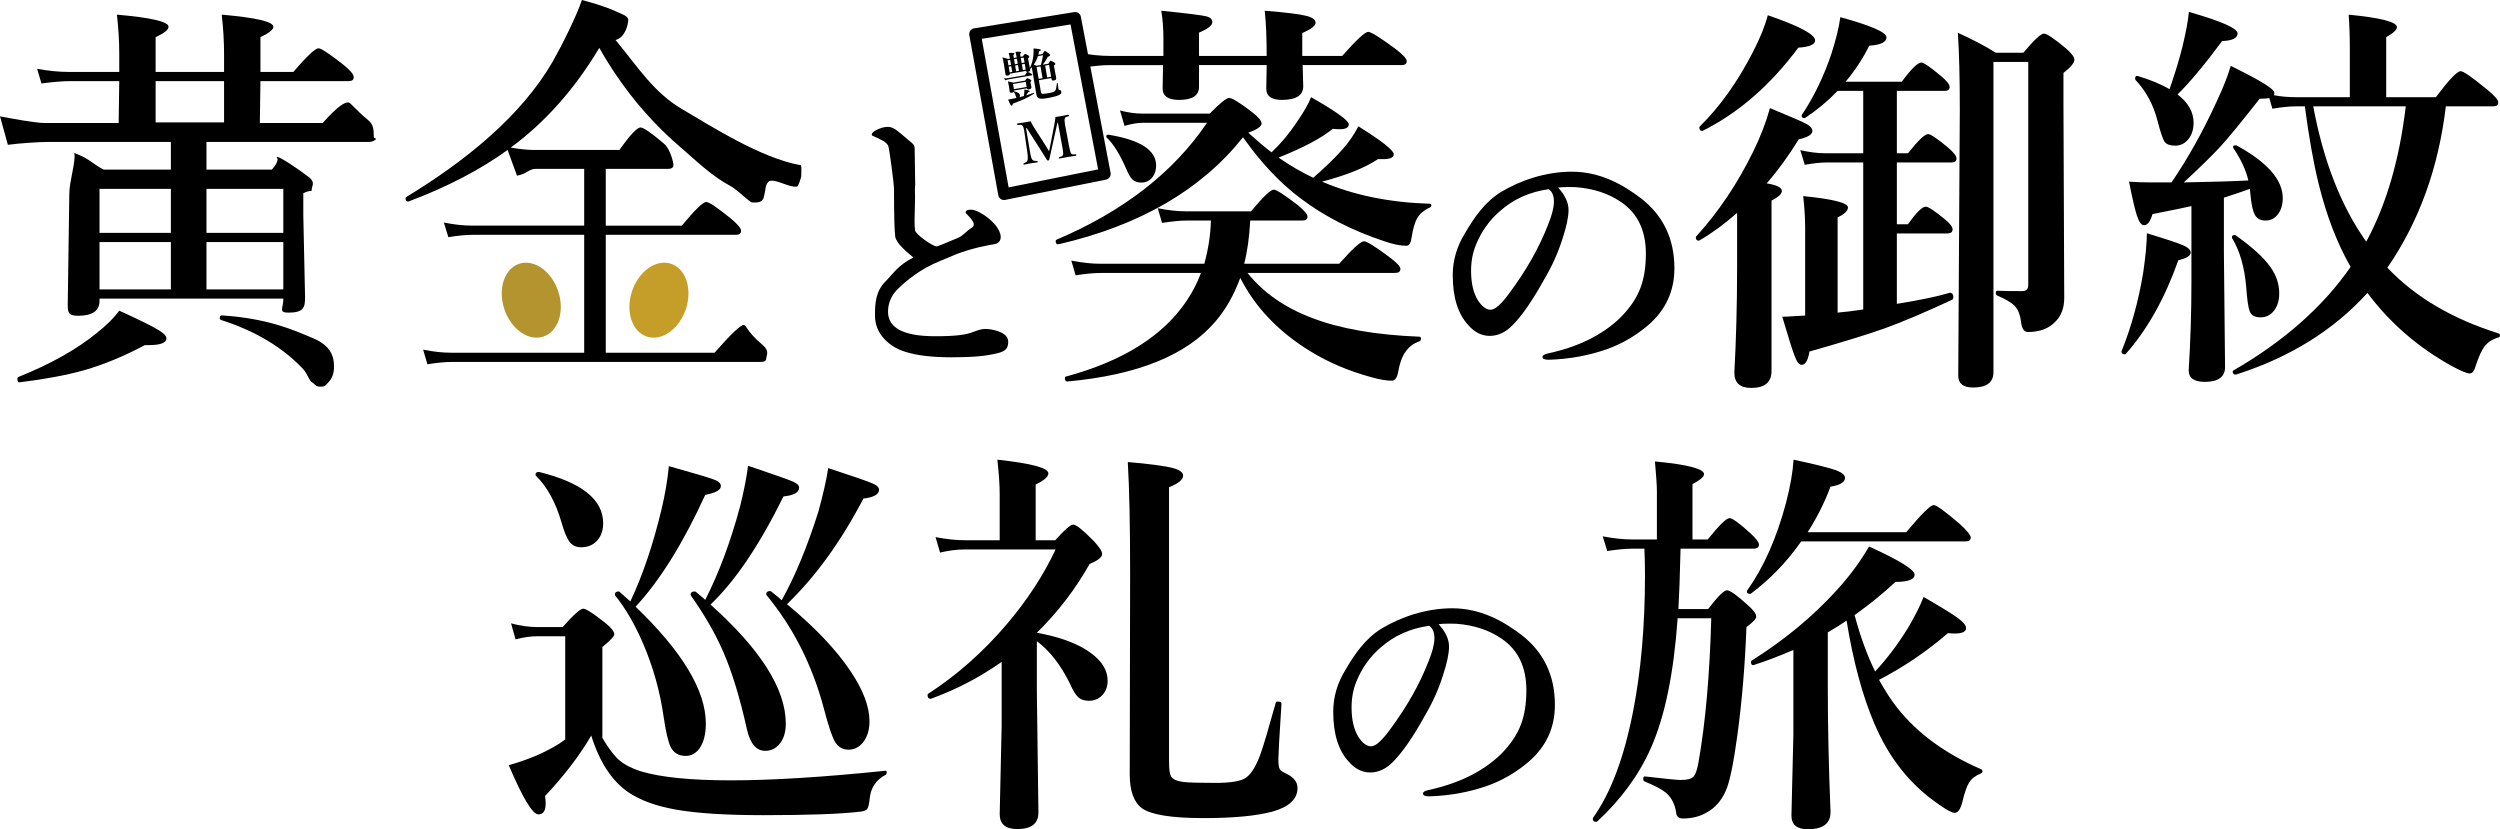 <?xml version="1.0" encoding="UTF-8"?>
<svg id="_レイヤー_1" data-name="レイヤー_1" xmlns="http://www.w3.org/2000/svg" version="1.1" viewBox="0 0 611.785 202.929">
  <!-- Generator: Adobe Illustrator 29.4.0, SVG Export Plug-In . SVG Version: 2.1.0 Build 152)  -->
  <path d="M24.352,73.066v.574c0,2.425-1.755,3.637-5.264,3.637-2.553,0-2.508-1.005-2.508-3.015l.383-26.845c0-3.158,1.636-7.78,1.222-9.981,3.828,1.436,4.109,2.447,7.171,4.074h16.461v-6.773H11.527c-1.851,0-6.858.316-9.601.699l-1.926-6.963c2.68.511,8.635,1.63,10.996,1.63h18.04l.148-10.248h-11.963c-1.883,0-4.243.191-7.082.574l-1.053-3.589c2.775.511,5.375.766,7.8.766h12.298v-4.402c0-3.062-.191-6.269-.574-9.618,8.422.734,12.633,1.723,12.633,2.967,0,.734-1.053,1.579-3.158,2.536v8.518h16.748v-4.402c0-3.062-.191-6.269-.574-9.618,8.422.734,12.633,1.723,12.633,2.967,0,.702-1.053,1.548-3.158,2.536v8.518h8.039c3.317-3.859,5.375-5.79,6.173-5.79.638,0,2.663,1.34,6.077,4.02,1.69,1.34,2.536,2.361,2.536,3.062,0,.639-.415.957-1.244.957h-21.581l-.148,10.248h15.378c3.924-4.434,5.457-5.037,6.222-5.037.701,0,1.336,1.382,5.037,4.444,1.882,1.627.862,4.156,1.457,4.27.914.175-.431.957-1.292.957h-39.86v6.773h15.992c2.615-2.935.631-3.111,1.333-3.111.67,0,4.789,2.677,7.852,5.037,1.499,1.244.593,2.147.593,2.785,0,.989-.097.046-2.074,1.067v5.417l.431,20.002c0,2.425-.249,3.804-4.045,3.804-2.553,0-1.275-1.084-1.275-3.254v-.191H24.352ZM40.717,82.78c0,1.117-1.436,1.675-4.307,1.675h-.957c-5.104,2.711-10.033,4.753-14.786,6.125-4.307,1.212-9.57,2.201-15.791,2.967-.415.096-.622-.191-.622-.861,0-.224.079-.367.239-.431,7.879-3.158,14.275-6.747,19.188-10.767,2.36-1.85,4.194-3.668,5.503-5.455,5.008,2.266,8.262,3.876,9.762,4.833,1.18.734,1.771,1.372,1.771,1.914ZM24.352,56.988h17.466v-10.767h-17.466v10.767ZM24.352,59.237v11.58h17.466v-11.58h-17.466ZM38.085,29.955h16.748v-10.1h-16.748v10.1ZM69.332,56.988v-10.767h-18.806v10.767h18.806ZM69.332,70.817v-11.58h-18.806v11.58h18.806ZM81.741,89.737c0,1.627-.463,2.902-1.388,3.828-.83.861-.739,1.057-1.983,1.057-1.181,0-1.234-.611-2-1.057-.734-.415-1.089-2.028-2.205-3.272-5.072-5.359-11.788-9.362-20.146-12.011-.16-.096-.239-.239-.239-.431,0-.446.175-.67.526-.67,11.197.734,17.448,3.537,22.138,5.514,4.146,1.723,5.296,4.042,5.296,7.041Z"/>
  <path d="M124.983,36.125c2.265.383,4.194.574,5.79.574h20.815c2.584-3.668,4.307-5.503,5.168-5.503.701,0,2.6,1.309,5.694,3.924,1.562,1.276,2.345,4.611,2.345,5.248s-.431.957-1.292.957h-15.265v13.892h18.614c3.189-3.859,5.184-5.79,5.981-5.79.67,0,2.663,1.34,5.981,4.02,1.69,1.404,2.536,2.409,2.536,3.015,0,.67-.415,1.005-1.244,1.005h-31.869v28.854h26.613c3.987-4.529,6.364-6.795,7.13-6.795.701,0,.772,1.641,4.537,4.799,1.945,1.595,1.007,2.649,1.007,3.288s-.415.957-1.244.957h-75.701c-1.627,0-3.621.191-5.981.574l-1.053-3.589c2.424.51,4.737.766,6.938.766h32.479v-28.854h-27.263c-1.659,0-3.653.191-5.981.574l-1.101-3.589c2.456.511,4.785.766,6.986.766h27.358v-13.892h-11.902c-1.627,0-2.182,1.284-4.542,1.667l-2.301-6.293c-6.636,4.817-14.69,9.013-24.165,12.585-.032.032-.08.048-.144.048-.447,0-.67-.271-.67-.813,0-.127.048-.223.144-.287,14.482-8.772,28.16-19.811,35.848-33.113,2.201-3.859,5.836-11.098,7.176-15.118,7.273,1.946,8.845,3.11,9.898,3.493.957.383,1.436.846,1.436,1.388,0,.861-.621,4.272-3.109,4.91,5.614,6.795,9.379,12.856,16.27,16.907,7.018,4.115,19.3,12.016,29.062,13.738.255.032.111,2.284.111,2.667s-.745,2.513-1,2.544c-1.946.415-6.058-2.415-7.111-1.075-.861,1.148-.41,1.408-1.111,3.864-.352,1.309-2.012,1.111-2.778,1.111-.606,0-3.484-2.974-5.111-3.9-5.009-2.68-8.473-6.236-12.875-10.001-7.721-6.699-14.196-14.674-19.428-23.926-6.029,10.081-13.255,18.216-21.677,24.404Z"/>
  <path d="M223.963,45.214c-.176,1.113.016,2.164-.043,3.531-.078,2.52-.117,4.248-.117,5.186,0,1.016.039,1.827.117,2.432.098.957,4.305,3.932,5.32,3.932.195,0,1.943-.703,5.244-2.109,1.328-.566,2.093-1.761,3.284-2.425.352-.215.527-.508.527-.879,0-.234-.078-.469-.234-.703-.254-.449-.655-.947-1.201-1.494-.371-.352-.557-.586-.557-.703,0-.449.458-.674,1.377-.674.527,0,1.211.225,2.051.674,1.445.762,2.705,1.758,3.779,2.988.918,1.153,1.377,2.149,1.377,2.988,0,1.036-.557,1.641-1.67,1.816-.41.04-1.67.293-3.779.762-4.824,1.172-6.911,2.346-9.411,3.342-4.824,1.934-8.184,4.799-10.078,6.596-1.758,1.66-2.637,3.594-2.637,5.801,0,4.004,3.838,6.006,11.514,6.006,5.195,0,7.672-.361,9.43-1.084,1.172-.469,2.119-.703,2.842-.703.938,0,1.953.176,3.047.527,1.718.567,2.578,1.446,2.578,2.637,0,.82-.195,1.426-.586,1.816-.41.43-1.133.762-2.168.996-2.676.645-5.719.967-11.129.967-4.668,0-8.408-.439-11.221-1.318-2.227-.684-4.024-1.806-5.391-3.369-1.406-1.582-2.109-3.438-2.109-5.566,0-3.203.22-6.006,2.662-8.408,1.777-1.777,2.869-3.77,6.736-5.782-1.25-1.015-4.21-3.395-4.444-5.095-.195-1.504-.293-5.332-.293-11.484,0-1.68-1.194-10.116-1.35-10.507-.157-.625-.743-1.182-1.758-1.67-.801-.41-1.396-.693-1.787-.85-.371-.117-.557-.253-.557-.41,0-.352.264-.674.791-.967,1.074-.645,2.148-.967,3.223-.967,1.504,0,2.961,1.586,4.954,3.227,1.035.84,1.534,1.142,1.534,2.06l.132,8.884Z"/>
  <path d="M321.361,43.494c2.68-2.297,5.023-4.562,7.033-6.795,1.596-1.754,2.936-3.685,4.02-5.79,5.773,3.605,8.662,5.886,8.662,6.843,0,.798-.879,1.196-2.633,1.196h-1.244c-3.158,2.105-7.721,3.94-13.686,5.503,7.752,3.318,16.557,5.12,26.414,5.407.223,0,.336.112.336.335,0,.319-.145.526-.432.622-1.436.67-2.473,1.579-3.109,2.728-.543,1.021-.975,2.568-1.293,4.642-.191,1.309-.605,1.962-1.244,1.962-1.467,0-3.27-.366-5.406-1.101-7.881-2.615-14.707-6.108-20.48-10.479-5.01-3.732-9.715-8.725-14.117-14.978-10.209,12.856-25.234,21.581-45.076,26.175-.511.096-.766-.159-.766-.766,0-.159.063-.271.191-.335,16.365-6.954,28.646-16.492,36.845-28.615h-15.599c-1.404,0-2.936.256-4.594.766l-1.101-3.78c1.945.511,3.748.766,5.407.766h16.556c2.488-2.552,4.068-3.828,4.738-3.828.732,0,2.6,1.148,5.598,3.445,1.562,1.213,2.346,2.153,2.346,2.823,0,.702-1.086,1.452-3.254,2.249,2.488,2.233,4.385,3.828,5.693,4.785,2.266-2.137,4.291-4.546,6.078-7.226,1.85-2.68,3.045-4.769,3.588-6.269,6.156,3.51,9.236,5.727,9.236,6.651,0,.798-.766,1.196-2.297,1.196-.512,0-1.053-.031-1.627-.096-2.775,2.266-7.195,4.61-13.256,7.034,2.744,1.914,5.566,3.558,8.471,4.929ZM318.777,15.931l.143,5.168c0,2.233-1.738,3.35-5.215,3.35-2.553,0-3.828-.909-3.828-2.728l.096-5.79h-16.557v5.312c0,2.138-1.627,3.206-4.881,3.206-2.68,0-4.02-.94-4.02-2.823l.096-5.694h-13.04c-1.627,0-3.717.191-6.269.574l-1.101-3.589c2.615.511,5.072.766,7.369.766h13.135v-4.211c0-2.52-.176-4.801-.526-6.843,6.316.639,10.017,1.101,11.101,1.388.926.256,1.389.734,1.389,1.436,0,.766-1.086,1.611-3.254,2.536v5.694h16.557c0-4.529-.16-8.214-.479-11.054,5.135.415,8.518.83,10.145,1.244,1.531.383,2.297.941,2.297,1.675,0,.766-1.086,1.611-3.254,2.536v5.599h9.775c3.477-3.924,5.6-5.886,6.365-5.886.67,0,2.871,1.372,6.604,4.115,1.881,1.436,2.822,2.457,2.822,3.062,0,.639-.43.957-1.291.957h-24.179ZM303.512,67.994c-1.563,4.243-3.588,7.8-6.077,10.671-6.986,8.23-19.062,13.127-36.224,14.69-.415,0-.622-.287-.622-.861,0-.191.079-.304.239-.335,14.036-3.797,23.926-10.032,29.667-18.71,1.404-2.105,2.537-4.322,3.398-6.651h-24.5c-1.659,0-3.717.191-6.173.574l-1.053-3.589c2.615.511,5.024.766,7.226.766h25.313c.988-3.541,1.531-7.065,1.627-10.575h-5.885c-1.596,0-3.621.191-6.078.574l-1.053-3.589c2.519.511,4.896.766,7.13.766h15.696c2.934-3.541,4.801-5.312,5.598-5.312.605,0,2.537,1.244,5.791,3.732,1.627,1.34,2.439,2.297,2.439,2.871,0,.639-.43.957-1.291.957h-12.729c-.225,4.147-.719,7.673-1.484,10.575h23.256c3.254-3.668,5.279-5.503,6.078-5.503.67,0,2.758,1.309,6.268,3.924,1.754,1.309,2.633,2.249,2.633,2.823,0,.67-.432,1.005-1.293,1.005h-36.127c3.891,4.85,9.188,8.534,15.887,11.054,6.857,2.616,15.582,4.132,26.174,4.546.256,0,.383.16.383.479,0,.352-.127.574-.383.67-2.775.894-4.498,3.35-5.168,7.369-.256,1.499-.781,2.249-1.578,2.249-1.373,0-3.047-.287-5.025-.861-5.52-1.5-10.479-3.605-14.881-6.316-7.816-4.785-13.543-10.782-17.18-17.992ZM282.916,40.492c0,1.288-.384,2.342-1.15,3.164-.657.685-1.452,1.027-2.383,1.027-.986,0-1.74-.247-2.26-.74-.493-.493-1.014-1.397-1.561-2.712-1.534-3.506-3.109-6.025-4.725-7.56-.082-.082-.123-.178-.123-.288,0-.273.15-.411.452-.411h.123c7.751,1.26,11.627,3.766,11.627,7.519Z"/>
  <path d="M352.035,152.741c1.709,1.838,2.564,3.675,2.564,5.513,0,1.706-.506,4.081-1.518,7.121-1.08,3.392-2.53,6.618-4.352,9.681-2.834,5.141-5.398,8.882-7.692,11.223-1.732,1.838-3.643,2.757-5.735,2.757-1.957,0-3.7-.875-5.229-2.625-2.541-2.735-3.812-6.814-3.812-12.241,0-3.588.99-6.99,2.969-10.206,2.204-3.785,4.807-7.641,8.832-10.135,4.835-2.909,11.036-4.973,17.333-4.973,6.859,0,12.449,3.076,17.015,6.576,5.398,4.222,8.096,9.911,8.096,17.065,0,5.557-2.114,10.173-6.342,13.849-3.081,2.647-6.5,4.639-10.255,5.973-4.43,1.554-9.153,2.407-14.169,2.56-1.012,0-1.518-.23-1.518-.689,0-.372.439-.656,1.316-.853,7.444-1.597,13.37-4.529,17.778-8.795,2.339-2.363,3.969-4.791,4.892-7.285.877-2.318,1.316-5.098,1.316-8.335,0-5.688-2.024-9.899-6.072-12.634-3.059-2.1-6.747-3.314-11.065-3.643-.472-.021-1.035-.033-1.687-.033-1.08,0-1.968.044-2.665.131ZM349.741,153.135c-4.678.656-8.659,2.45-11.942,5.382-2.586,2.232-4.543,4.988-5.87,8.27-.787,1.903-1.181,4.025-1.181,6.366,0,3.019.573,5.437,1.72,7.252.99,1.488,2.013,2.232,3.07,2.232,1.102,0,2.688-1.432,4.757-4.299,4.071-5.513,7.163-11.004,9.277-16.474.967-2.341,1.451-4.244,1.451-5.71,0-1.422-.427-2.428-1.282-3.019Z"/>
  <path d="M381.28,45.901c1.709,1.838,2.564,3.675,2.564,5.513,0,1.706-.506,4.081-1.518,7.121-1.08,3.392-2.53,6.618-4.352,9.681-2.834,5.141-5.398,8.882-7.692,11.223-1.732,1.838-3.643,2.757-5.735,2.757-1.957,0-3.7-.875-5.229-2.625-2.541-2.735-3.812-6.814-3.812-12.241,0-3.588.99-6.99,2.969-10.206,2.204-3.785,4.807-7.641,8.832-10.135,4.835-2.909,11.036-4.973,17.333-4.973,6.859,0,12.449,3.076,17.015,6.576,5.398,4.222,8.096,9.911,8.096,17.065,0,5.557-2.114,10.173-6.342,13.849-3.081,2.647-6.5,4.639-10.255,5.973-4.43,1.554-9.153,2.407-14.169,2.56-1.012,0-1.518-.23-1.518-.689,0-.372.439-.656,1.316-.853,7.444-1.597,13.37-4.529,17.778-8.795,2.339-2.363,3.969-4.791,4.892-7.285.877-2.318,1.316-5.098,1.316-8.335,0-5.688-2.024-9.899-6.072-12.634-3.059-2.1-6.747-3.314-11.065-3.643-.472-.021-1.035-.033-1.687-.033-1.08,0-1.968.044-2.665.131ZM378.986,46.295c-4.678.656-8.659,2.45-11.942,5.382-2.586,2.232-4.543,4.988-5.87,8.27-.787,1.903-1.181,4.025-1.181,6.366,0,3.019.573,5.437,1.72,7.252.99,1.488,2.013,2.232,3.07,2.232,1.102,0,2.688-1.432,4.757-4.299,4.071-5.513,7.163-11.004,9.277-16.474.967-2.341,1.451-4.244,1.451-5.71,0-1.422-.427-2.428-1.282-3.019Z"/>
  <path d="M425.092,52.102c-3.127,2.744-6.205,4.993-9.235,6.747-.064.032-.128.048-.191.048-.447,0-.67-.271-.67-.813,0-.096.031-.175.096-.239,5.455-5.997,10.097-12.903,13.925-20.72,1.754-3.541,3.126-7.098,4.115-10.671,5.136,2.105,8.198,3.445,9.188,4.02.797.479,1.196,1.005,1.196,1.579,0,.861-1.117,1.548-3.35,2.058-2.553,4.147-5.168,7.736-7.848,10.767,2.488.383,3.732,1.005,3.732,1.866,0,.702-.846,1.483-2.536,2.345v41.727c0,2.743-1.659,4.115-4.977,4.115-2.744,0-4.115-1.244-4.115-3.732.446-8.262.67-16.844.67-25.744v-13.351ZM444.185,9.897c0,.989-1.372,1.579-4.115,1.771-6.827,9.188-14.627,15.967-23.399,20.337-.032.032-.08.048-.144.048-.447,0-.67-.287-.67-.861,0-.096.031-.175.096-.239,4.912-4.816,9.251-10.894,13.016-18.231,1.723-3.317,2.935-6.316,3.637-8.996,7.72,2.648,11.58,4.706,11.58,6.173ZM451.65,19.994h13.733c2.328-3.126,3.924-4.689,4.785-4.689.605,0,2.232,1.117,4.881,3.35,1.371,1.148,2.058,2.026,2.058,2.632,0,.639-.415.957-1.244.957h-11.676v15.265h2.728c2.456-3.126,4.099-4.689,4.929-4.689.605,0,2.232,1.101,4.881,3.302,1.371,1.181,2.058,2.074,2.058,2.68,0,.639-.431.957-1.292.957h-13.303v15.121h2.728c2.01-2.871,3.461-4.307,4.354-4.307.605,0,2.169,1.037,4.689,3.11,1.244,1.021,1.866,1.835,1.866,2.44,0,.67-.431,1.005-1.292,1.005h-12.346v17.227c5.614-.893,9.953-1.802,13.016-2.728.542.064.813.431.813,1.101,0,.224-.064.415-.191.574-6.699,3.127-12.267,5.487-16.7,7.082-4.052,1.436-10.161,3.318-18.327,5.646-.352,2.169-.989,3.254-1.914,3.254-.606,0-1.181-.734-1.723-2.201-.543-1.403-1.548-4.594-3.015-9.57.733,0,1.706-.048,2.919-.144,1.467-.096,2.36-.144,2.68-.144v-21.485c0-2.328-.16-4.912-.479-7.752,7.305.734,10.958,1.659,10.958,2.775,0,.83-.846,1.644-2.536,2.44v23.304c1.562-.127,3.652-.383,6.269-.766v-35.984h-8.9c-1.436,0-3.238.191-5.407.574l-1.101-3.589c2.201.511,4.242.766,6.125.766h9.283v-15.265h-6.269c-2.361,2.457-4.977,4.642-7.848,6.556-.096.064-.191.096-.287.096-.447,0-.67-.191-.67-.574,0-.063.016-.127.048-.191,2.967-4.434,5.391-9.458,7.273-15.073,1.084-3.381,1.802-6.332,2.153-8.853,7.528,2.074,11.293,3.717,11.293,4.929,0,1.181-1.404,1.866-4.211,2.058-1.627,3.223-3.558,6.157-5.79,8.805ZM507.636,14.587c0,.798-.894,1.883-2.68,3.254v7.417l.191,47.66c0,2.425-.718,4.354-2.153,5.79-1.596,1.691-3.828,2.536-6.699,2.536-.989,0-1.563-.845-1.723-2.536-.224-1.754-.766-3.062-1.627-3.924-.766-.766-2.153-1.579-4.163-2.44-.256-.127-.383-.351-.383-.67,0-.351.127-.526.383-.526,1.436.064,3.461.096,6.077.096.988,0,1.483-.494,1.483-1.483V15.161h-8.518v75.94c0,2.488-1.659,3.732-4.977,3.732-2.425,0-3.637-.974-3.637-2.919l.383-65.078c0-7.752-.16-14.021-.479-18.806,3.572,1.596,6.667,3.223,9.283,4.881h6.747c2.615-3.126,4.29-4.689,5.024-4.689.701,0,2.472,1.181,5.312,3.541,1.436,1.244,2.153,2.186,2.153,2.823Z"/>
  <path d="M536.083,61.821c0,.766-1.005,1.388-3.015,1.866-3.318,9.348-7.593,16.972-12.824,22.873-.064.096-.16.144-.287.144-.543,0-.813-.224-.813-.67,0-.064.016-.112.048-.144,2.36-5.838,4.115-12.202,5.264-19.093.605-4.115.909-7.353.909-9.714,4.944,1.5,7.991,2.521,9.14,3.062,1.053.511,1.579,1.069,1.579,1.675ZM556.468,23.301c1.658.319,3.429.479,5.312.479h13.255v-11.867c0-2.998-.096-5.773-.287-8.326,7.879.766,11.819,1.787,11.819,3.062,0,.639-.878,1.452-2.632,2.44v14.69h12.154c3.189-4.242,5.216-6.364,6.077-6.364.67,0,2.823,1.5,6.46,4.498,1.818,1.468,2.728,2.521,2.728,3.158s-.415.957-1.244.957h-11.58c-1.787,15.058-6.556,28.217-14.308,39.478,6.763,7.146,15.822,12.506,27.18,16.078.255.064.383.224.383.479,0,.287-.128.463-.383.526-1.5.415-2.648,1.165-3.445,2.249-.702.957-1.388,2.456-2.058,4.498-.352,1.371-.861,2.058-1.531,2.058-.639,0-2.01-.559-4.115-1.675-8.391-4.594-15.36-10.606-20.911-18.04-8.23,9.092-18.918,15.743-32.061,19.954-.064.031-.112.048-.144.048-.511,0-.766-.256-.766-.766,0-.096.048-.176.144-.239,12.377-7.146,21.947-15.6,28.711-25.361-3.318-5.806-5.934-12.616-7.848-20.433-1.244-5.072-2.361-11.356-3.35-18.854h-2.249c-1.531,0-3.43.191-5.694.574l-.766-2.632c-.415.128-1.196.191-2.345.191-4.53,5.774-7.784,9.73-9.762,11.867-1.818,1.979-4.754,4.85-8.805,8.613,6.954-.127,12.218-.287,15.791-.479-.574-2.52-1.803-5.168-3.685-7.943-.032-.096-.048-.175-.048-.239,0-.287.207-.431.622-.431.096,0,.175.017.239.048,7.528,4.115,11.293,8.406,11.293,12.872,0,1.723-.447,3.11-1.34,4.163-.766.894-1.723,1.34-2.871,1.34-1.244,0-2.122-.479-2.632-1.436-.511-.957-.878-2.711-1.101-5.264l-.096-1.053c-1.851.67-3.972,1.388-6.364,2.153v13.398l.287,28.041c0,2.424-1.659,3.637-4.977,3.637-2.616,0-3.924-.941-3.924-2.823.446-7.146.67-14.308.67-21.485v-18.71c-1.181.287-4.354.941-9.522,1.962-.543,1.818-1.229,2.728-2.058,2.728-.67,0-1.261-.797-1.771-2.393-.479-1.436-1.117-4.194-1.914-8.278,1.69.128,3.413.191,5.168.191h5.216c3.955-5.773,7.608-12.298,10.958-19.571,1.723-3.668,2.902-6.651,3.541-8.948,7.113,3.478,10.671,5.663,10.671,6.556,0,.287-.032.495-.096.622ZM530.915,21.817c1.34-3.828,2.393-7.289,3.158-10.384.861-3.541,1.388-6.38,1.579-8.518,7.943,2.266,11.915,4.02,11.915,5.264,0,1.148-1.261,1.771-3.78,1.866-4.307,5.807-7.943,10.161-10.91,13.063,2.615,2.01,3.924,4.323,3.924,6.938,0,1.755-.495,3.175-1.483,4.259-.83.894-1.835,1.34-3.015,1.34-1.34,0-2.233-.351-2.68-1.053-.383-.638-.926-2.28-1.627-4.929-.989-3.955-2.792-7.321-5.407-10.097-.064-.096-.096-.207-.096-.335,0-.446.175-.67.526-.67.063,0,.111.017.144.048,3.062.926,5.646,1.994,7.752,3.206ZM557.76,71.774c0,1.851-.479,3.334-1.436,4.45-.83.957-1.883,1.436-3.158,1.436-1.372,0-2.249-.494-2.632-1.483-.352-.861-.639-2.854-.861-5.981-.415-4.849-1.563-8.82-3.445-11.915-.032-.063-.048-.127-.048-.191,0-.383.223-.574.67-.574.096,0,.191.032.287.096,4.083,2.903,6.922,5.503,8.518,7.8,1.403,2.01,2.105,4.132,2.105,6.364ZM579.054,59.141c4.912-9.06,8.135-20.098,9.666-33.113h-22.634c2.488,13.398,6.811,24.437,12.968,33.113Z"/>
  <path d="M216.699,189.626c-2.233,1.181-3.51,2.999-3.828,5.455-.16,1.595-.383,2.567-.67,2.919-.256.318-.813.526-1.675.622-4.785.574-12.697.861-23.734.861-9.22,0-16.397-.463-21.533-1.388-4.785-.861-8.613-2.266-11.484-4.211-4.02-2.743-7.051-7.369-9.092-13.877-2.775,4.785-6.54,9.714-11.293,14.786.096.701.144,1.308.144,1.818,0,1.786-.591,2.68-1.771,2.68-1.436,0-3.86-4.02-7.273-12.059,2.105-.542,4.45-1.355,7.034-2.44,2.839-1.275,5.104-2.552,6.795-3.828v-25.266h-6.795c-1.659,0-3.445.256-5.359.766l-1.101-3.924c2.201.606,4.354.909,6.46.909h6.173c2.647-2.998,4.322-4.498,5.024-4.498.67,0,2.456,1.148,5.359,3.445,1.499,1.213,2.249,2.153,2.249,2.823,0,.479-.974,1.516-2.919,3.11v22.251c1.562,2.648,3.015,4.53,4.354,5.646,1.18.957,2.823,1.787,4.929,2.488,4.912,1.5,12.298,2.249,22.155,2.249,10.017,0,22.602-.781,37.755-2.345.255-.063.383.08.383.431,0,.287-.096.479-.287.574ZM147.602,128.041c0,1.851-.543,3.318-1.627,4.402-.957.989-2.218,1.483-3.78,1.483-1.213,0-2.17-.462-2.871-1.388-.639-.893-1.276-2.456-1.914-4.689-1.404-4.881-3.493-8.692-6.269-11.437-.064-.096-.096-.191-.096-.287,0-.414.255-.622.766-.622h.144c10.432,2.584,15.647,6.764,15.647,12.537ZM154.253,147.182c3.03-6.412,5.582-13.956,7.656-22.634.861-3.637,1.451-7.13,1.771-10.479,6.508,1.818,10.288,2.951,11.341,3.397.925.383,1.388.878,1.388,1.483,0,.957-1.276,1.675-3.828,2.153-5.392,11.804-11.07,20.928-17.035,27.371,11.452,11.006,17.179,20.528,17.179,28.567,0,2.616-.511,4.642-1.531,6.077-.894,1.244-2.026,1.866-3.397,1.866-1.755,0-2.999-.766-3.732-2.297-.574-1.244-1.133-3.685-1.675-7.321-.861-6.093-2.521-12.026-4.977-17.801-2.042-4.753-4.339-8.709-6.891-11.867-.032-.063-.048-.127-.048-.191,0-.51.318-.766.957-.766.063,0,.127.032.191.096l2.632,2.345ZM172.58,146.799c3.35-6.571,6.188-14.18,8.518-22.825.925-3.7,1.579-7.034,1.962-10.001,6.412,2.17,10.112,3.478,11.102,3.924.925.415,1.388.894,1.388,1.436,0,1.181-1.276,1.898-3.828,2.153-5.838,11.867-11.788,20.688-17.849,26.462,12.281,10.975,18.423,20.688,18.423,29.142,0,2.105-.526,3.78-1.579,5.024-.926,1.085-2.074,1.627-3.445,1.627-2.201,0-3.701-1.771-4.498-5.312-1.723-7.752-3.669-14.1-5.838-19.045-1.883-4.338-4.515-8.9-7.896-13.686-.032-.031-.048-.079-.048-.144,0-.542.335-.813,1.005-.813.096,0,.175.017.239.048.255.224.67.574,1.244,1.053.479.383.845.702,1.101.957ZM191.29,146.895c3.254-5.838,6.236-13.031,8.948-21.581,1.18-4.274,1.993-7.863,2.44-10.767,6.252,2.042,9.921,3.318,11.006,3.828.957.415,1.436.909,1.436,1.483,0,1.117-1.276,1.835-3.828,2.153-5.551,10.592-11.788,19.205-18.71,25.84,6.795,5.615,11.963,11.054,15.504,16.317,3.126,4.626,4.689,8.741,4.689,12.346,0,2.138-.543,3.876-1.627,5.216-.957,1.148-2.122,1.723-3.493,1.723-1.5,0-2.632-.686-3.397-2.058-.702-1.275-1.596-3.987-2.68-8.135-2.808-10.527-7.481-19.746-14.021-27.658-.032-.063-.048-.127-.048-.191,0-.51.303-.766.909-.766.096,0,.175.017.239.048,1.467,1.148,2.345,1.883,2.632,2.201Z"/>
  <path d="M245.119,161.968c-5.328,3.765-11.07,6.764-17.227,8.996-.032.032-.08.048-.144.048-.511,0-.766-.303-.766-.909,0-.127.031-.223.096-.287,7.05-4.562,13.446-10.208,19.188-16.939,5.04-5.901,9.06-12.042,12.059-18.423h-22.107c-1.946,0-4.004.256-6.173.766l-1.101-3.78c2.615.511,5.04.766,7.273.766h8.422v-11.197c0-2.328-.191-5.168-.574-8.518,8.326.894,12.489,2.01,12.489,3.35,0,.83-1.037,1.739-3.11,2.728v13.638h4.785c2.265-2.552,3.732-3.828,4.402-3.828.733,0,2.408,1.34,5.024,4.02,1.371,1.468,2.058,2.521,2.058,3.158,0,.798-1.021,1.611-3.062,2.44-3.478,6.189-7.784,11.804-12.92,16.844,5.806,1.053,10.24,2.728,13.303,5.024,2.68,1.979,4.02,4.228,4.02,6.747,0,1.5-.495,2.728-1.483,3.685-.861.798-1.898,1.196-3.11,1.196-1.148,0-2.042-.318-2.68-.957-.606-.574-1.244-1.627-1.914-3.158-2.266-4.625-4.977-8.118-8.135-10.479v12.25l.383,29.716c0,2.68-1.723,4.02-5.168,4.02-2.871,0-4.307-1.213-4.307-3.637l.479-21.772v-15.504ZM317.519,192.832c0,2.711-2.058,4.642-6.173,5.79-3.956,1.053-9.57,1.579-16.844,1.579-7.752,0-12.761-.798-15.025-2.393-2.01-1.468-3.015-4.259-3.015-8.374l.096-48.904c0-11.994-.191-21.15-.574-27.467,5.519.479,9.203.974,11.054,1.483,1.658.447,2.488,1.069,2.488,1.866,0,.957-1.148,1.898-3.445,2.823v67.136c0,1.851.159,3.047.479,3.589.414.734,1.403,1.196,2.967,1.388,1.212.16,3.812.239,7.8.239,3.764,0,6.252-.398,7.465-1.196,1.371-.893,2.615-2.902,3.732-6.029.67-1.882,1.897-6.029,3.685-12.441.031-.159.191-.239.479-.239.605,0,.909.176.909.526-.511,8.008-.766,12.521-.766,13.542,0,1.309.127,2.153.383,2.536.223.319.781.687,1.675,1.101,1.754.861,2.632,2.01,2.632,3.445Z"/>
  <path d="M411.257,134.262c-.16,6.636-.335,11.564-.526,14.786h7.273c2.328-3.062,3.859-4.594,4.594-4.594.766,0,2.472,1.213,5.12,3.637,1.371,1.181,2.058,2.122,2.058,2.823,0,.511-.798,1.356-2.393,2.536-.352,9.252-1.085,18.024-2.201,26.318-.957,7.082-1.914,11.676-2.871,13.781-1.085,2.424-2.632,4.179-4.642,5.264-1.659.988-3.605,1.483-5.838,1.483-1.053,0-1.611-.526-1.675-1.579-.319-2.01-1.148-3.589-2.488-4.737-1.021-.829-2.775-1.754-5.264-2.775-.191-.096-.287-.287-.287-.574,0-.479.159-.686.479-.622,4.912.574,7.815.861,8.709.861,1.627,0,2.695-.303,3.206-.909.446-.542.829-1.706,1.148-3.493,1.69-9.602,2.728-21.325,3.11-35.171h-8.23c-.926,13.367-3.095,23.926-6.508,31.678-2.903,6.604-7.306,12.633-13.207,18.088-.064.031-.144.048-.239.048-.543,0-.813-.256-.813-.766,0-.064.016-.128.048-.191,4.338-6.061,7.608-14.738,9.81-26.031,1.945-9.889,2.919-20.99,2.919-33.305,0-2.424-.048-4.609-.144-6.556h-2.823c-1.627,0-3.717.191-6.269.574l-1.101-3.589c2.615.511,5.04.766,7.273.766h5.981v-11.867c0-1.244-.16-3.652-.479-7.226,8.007.766,12.011,1.803,12.011,3.11,0,.639-.941,1.452-2.823,2.44v13.542h3.732c2.775-3.477,4.562-5.216,5.359-5.216.67,0,2.376,1.244,5.12,3.732,1.371,1.276,2.058,2.186,2.058,2.728,0,.67-.431,1.005-1.292,1.005h-17.896ZM440.781,132.492c-3.478,4.977-7.561,9.22-12.25,12.729-.064.064-.16.096-.287.096-.511,0-.766-.191-.766-.574,0-.063.016-.127.048-.191,4.051-5.678,7.226-12.824,9.522-21.438,1.053-4.02,1.675-7.561,1.866-10.623,5.359,1.148,8.868,2.026,10.527,2.632,1.371.543,2.058,1.148,2.058,1.818,0,1.053-1.181,1.771-3.541,2.153-1.468,3.893-3.334,7.608-5.599,11.149h24.117c3.7-4.434,5.949-6.651,6.747-6.651.638,0,2.743,1.531,6.316,4.594,1.818,1.659,2.728,2.775,2.728,3.35,0,.639-.431.957-1.292.957h-40.195ZM451.883,151.871c-1.596,1.085-3.127,2.042-4.594,2.871v13.781c0,9.124.223,19.188.67,30.194,0,2.807-1.851,4.211-5.551,4.211-2.68,0-4.02-1.117-4.02-3.35l.479-19.763v-20.768c-3.382,1.468-6.604,2.696-9.666,3.685-.032.032-.08.048-.144.048-.383,0-.574-.255-.574-.766,0-.159.048-.271.144-.335,8.07-5.072,15.041-10.846,20.911-17.322,3.062-3.35,5.678-6.891,7.848-10.623,7.433,3.382,11.149,5.679,11.149,6.891,0,1.181-1.563,1.771-4.689,1.771-2.936,2.744-6.269,5.455-10.001,8.135,1.403,5.232,3.078,9.826,5.024,13.781,2.807-2.998,5.455-6.491,7.943-10.479,1.69-2.839,2.998-5.423,3.924-7.752,4.307,2.488,7.13,4.228,8.47,5.216,1.275.957,1.914,1.755,1.914,2.393,0,.894-.926,1.34-2.775,1.34-.479,0-1.037-.031-1.675-.096-5.009,4.371-10.623,8.183-16.844,11.437,1.562,2.808,3.062,5.104,4.498,6.891,4.881,6.189,11.707,11.182,20.48,14.978.223.096.335.256.335.479,0,.287-.144.479-.431.574-1.34.543-2.297,1.292-2.871,2.249-.543.894-1.085,2.473-1.627,4.737-.447,1.754-1.069,2.632-1.866,2.632-.67,0-2.01-.718-4.02-2.153-6.891-4.721-12.123-11.324-15.695-19.811-2.871-6.73-5.12-15.089-6.747-25.074Z"/>
  <ellipse cx="130.008" cy="73.456" rx="6.944" ry="9.389" transform="translate(-16.569 44.942) rotate(-18.458)" fill="#b3942e"/>
  <ellipse cx="161.251" cy="73.456" rx="9.389" ry="6.944" transform="translate(40.519 203.155) rotate(-71.542)" fill="#c59e2a"/>
  <polygon points="270.381 42.563 245.689 47.527 238.599 8.335 263.108 4.36 270.381 42.563" fill="none" stroke="#000" stroke-linecap="round" stroke-linejoin="round" stroke-width="2.835"/>
  <path d="M254.226,19.62l.488,2.843c.051.292.171.456.362.493.168.036.525.007,1.074-.087.817-.141,1.353-.258,1.604-.353.222-.083.391-.206.506-.364.153-.216.28-.818.384-1.807,0-.023.019-.038.055-.044.081-.014.126.006.135.06.066.627.127,1.1.182,1.418.014.077.038.127.075.154.031.022.105.049.222.08.236.057.376.208.418.456.05.287-.107.532-.47.733-.479.281-1.505.557-3.076.827-.962.165-1.619.171-1.974.02-.311-.136-.506-.44-.587-.912l-.491-2.933-.644-3.746c-.11.14-.212.259-.306.358-.021.017-.042.028-.064.032-.018.003-.032-.001-.044-.013l.029.168c.054.314-.125.507-.539.578-.296.051-.462-.024-.497-.227l-3.934.676c.014.243-.168.397-.545.462-.314.054-.49-.024-.526-.236l-.396-2.546c-.112-.656-.232-1.213-.356-1.673.472.109.922.24,1.35.392l.485-.083c-.094-.548-.196-1.009-.307-1.383.923-.062,1.398-.014,1.426.144.014.081-.084.201-.292.362l.123.714.7-.121c-.11-.643-.213-1.104-.307-1.383.923-.062,1.398-.014,1.426.144.012.071-.085.192-.291.362l.122.714.566-.097c.259-.401.438-.609.537-.626.095-.016.336.097.725.34.191.124.297.236.313.334.017.094-.088.24-.313.436l.071.411c.096.562.222,1.213.377,1.954.463-.94.752-1.988.867-3.146.065-.645.07-1.191.017-1.64,1.162.06,1.758.177,1.788.352.024.144-.113.259-.412.348-.045.253-.106.529-.184.829l.99-.17c.302-.478.502-.725.601-.741.095-.017.384.156.866.517.25.188.383.332.4.431.02.117-.005.205-.073.262-.065.048-.227.125-.481.229-.354.708-.761,1.342-1.219,1.902l1.381-.238c.25-.478.43-.726.538-.744.094-.017.355.109.786.378.224.146.344.267.36.361.023.139-.091.295-.343.468l.095.553.462,2.445c.062.359-.132.578-.581.655-.192.033-.33.015-.411-.055-.075-.061-.127-.175-.155-.341l-.036-.209-3.052.525ZM252.607,18.283c.016.09-.037.145-.158.166l-5.808.999c-.184.032-.408.098-.673.199l-.242-.479c.309.021.591.01.847-.034l4.252-.731c.295-.513.499-.779.611-.799.095-.016.361.098.801.341.232.141.355.254.37.339ZM247.199,14.662l-.626.107.209,1.22.627-.107-.21-1.22ZM249.463,23.789c.461-.111.824-.207,1.088-.285.041-.247.07-.479.089-.695.041-.326.051-.63.03-.914.864.133,1.308.265,1.33.396.018.104-.107.194-.376.273-.185.327-.353.585-.505.773.729-.222,1.365-.436,1.908-.64.043-.017.071.013.085.089.007.04-.002.07-.027.087-.741.502-1.501.936-2.28,1.301-.723.336-1.713.738-2.97,1.204-.019.295-.098.455-.236.479-.117.02-.241-.084-.372-.311-.125-.215-.3-.608-.522-1.18l.775-.133c.585-.119,1.023-.215,1.316-.289-.071-.039-.144-.172-.215-.4-.079-.329-.24-.685-.481-1.068-.08.101-.243.173-.49.216-.311.053-.485-.039-.526-.277l-.176-1.267c-.072-.418-.157-.829-.254-1.232.548.118.981.219,1.301.303l2.91-.5c.238-.364.404-.555.498-.571.104-.018.341.073.713.273.188.097.29.195.308.294.012.067-.066.194-.233.38l.043.25.195.896c.059.341-.137.551-.585.628-.279.048-.451-.041-.518-.265l-3.112.535.007.041c.009.054.003.113-.019.177.877.173,1.352.475,1.426.906.035.207-.007.382-.124.528ZM247.706,17.606l-.242-1.408-.627.107.242,1.408.627-.107ZM251.231,21.286l-.218-1.267-3.112.535.218,1.267,3.112-.535ZM248.85,14.378l-.7.121.209,1.22.701-.121-.21-1.22ZM248.655,17.443l.701-.121-.242-1.408-.701.121.242,1.408ZM249.8,14.215l.21,1.22.707-.122-.21-1.22-.707.122ZM250.307,17.159l.707-.122-.242-1.408-.707.122.242,1.408ZM252.988,15.817c.217.074.436.164.657.269l1.084-.187c.212-.786.383-1.578.514-2.378l-1.246.214c-.258.784-.595,1.478-1.009,2.081ZM254.171,19.304l.957-.165-.499-2.897-.956.165.498,2.897ZM257.223,18.779l-.498-2.897-.964.166.498,2.897.964-.166Z"/>
  <path d="M258.291,28.64c.315-.045.819-.127,1.512-.247.593-.102,1.138-.209,1.636-.322.082-.014.133.04.153.161.021.117-.01.187-.089.209-.367.1-.591.171-.671.213-.123.066-.207.167-.254.3-.098.262-.088.737.03,1.424l.07.411.941,4.992c.133.689.234,1.143.304,1.362.055.157.128.302.221.434.096.127.242.199.439.216.098.006.318-.004.66-.03.083-.005.133.046.151.154.02.112-.016.176-.105.192-.647.083-1.336.188-2.068.314-.697.12-1.343.245-1.94.375-.071.012-.118-.042-.139-.164-.018-.099.01-.159.08-.18.353-.098.567-.167.644-.208.131-.073.219-.18.264-.323.079-.208.063-.642-.051-1.302-.041-.238-.072-.425-.096-.559l-1.1-6.033-.122.021-1.165,5.285c-.121.562-.282,1.288-.485,2.178-.152.674-.269,1.193-.35,1.558-.022.111-.101.177-.235.2-.145.025-.245-.011-.304-.107-.372-.634-.999-1.629-1.88-2.985l-3.086-4.838-.168.029,1.012,6.048c.154.894.343,1.467.566,1.72.165.18.529.266,1.092.257.096-.008.152.039.169.137.021.121-.02.19-.123.208-.535.064-1.065.142-1.591.232-.535.092-1.066.197-1.597.316-.09.015-.145-.033-.164-.146-.018-.104.018-.169.105-.198.467-.164.752-.361.855-.592.138-.352.147-.959.026-1.821l-.726-5.029c-.039-.28-.072-.5-.101-.662-.097-.562-.227-.93-.391-1.105-.107-.116-.283-.176-.523-.181-.042-.002-.256.007-.641.027-.083,0-.135-.056-.153-.168-.021-.121.005-.188.076-.2.548-.066,1.08-.145,1.597-.233.71-.122,1.252-.22,1.628-.293.249.503.528,1,.84,1.493l2.726,4.275c.317.5.638,1.021.962,1.562.011-.048.127-.635.35-1.759l.922-4.723c.118-.603.214-1.234.285-1.894Z"/>
</svg>